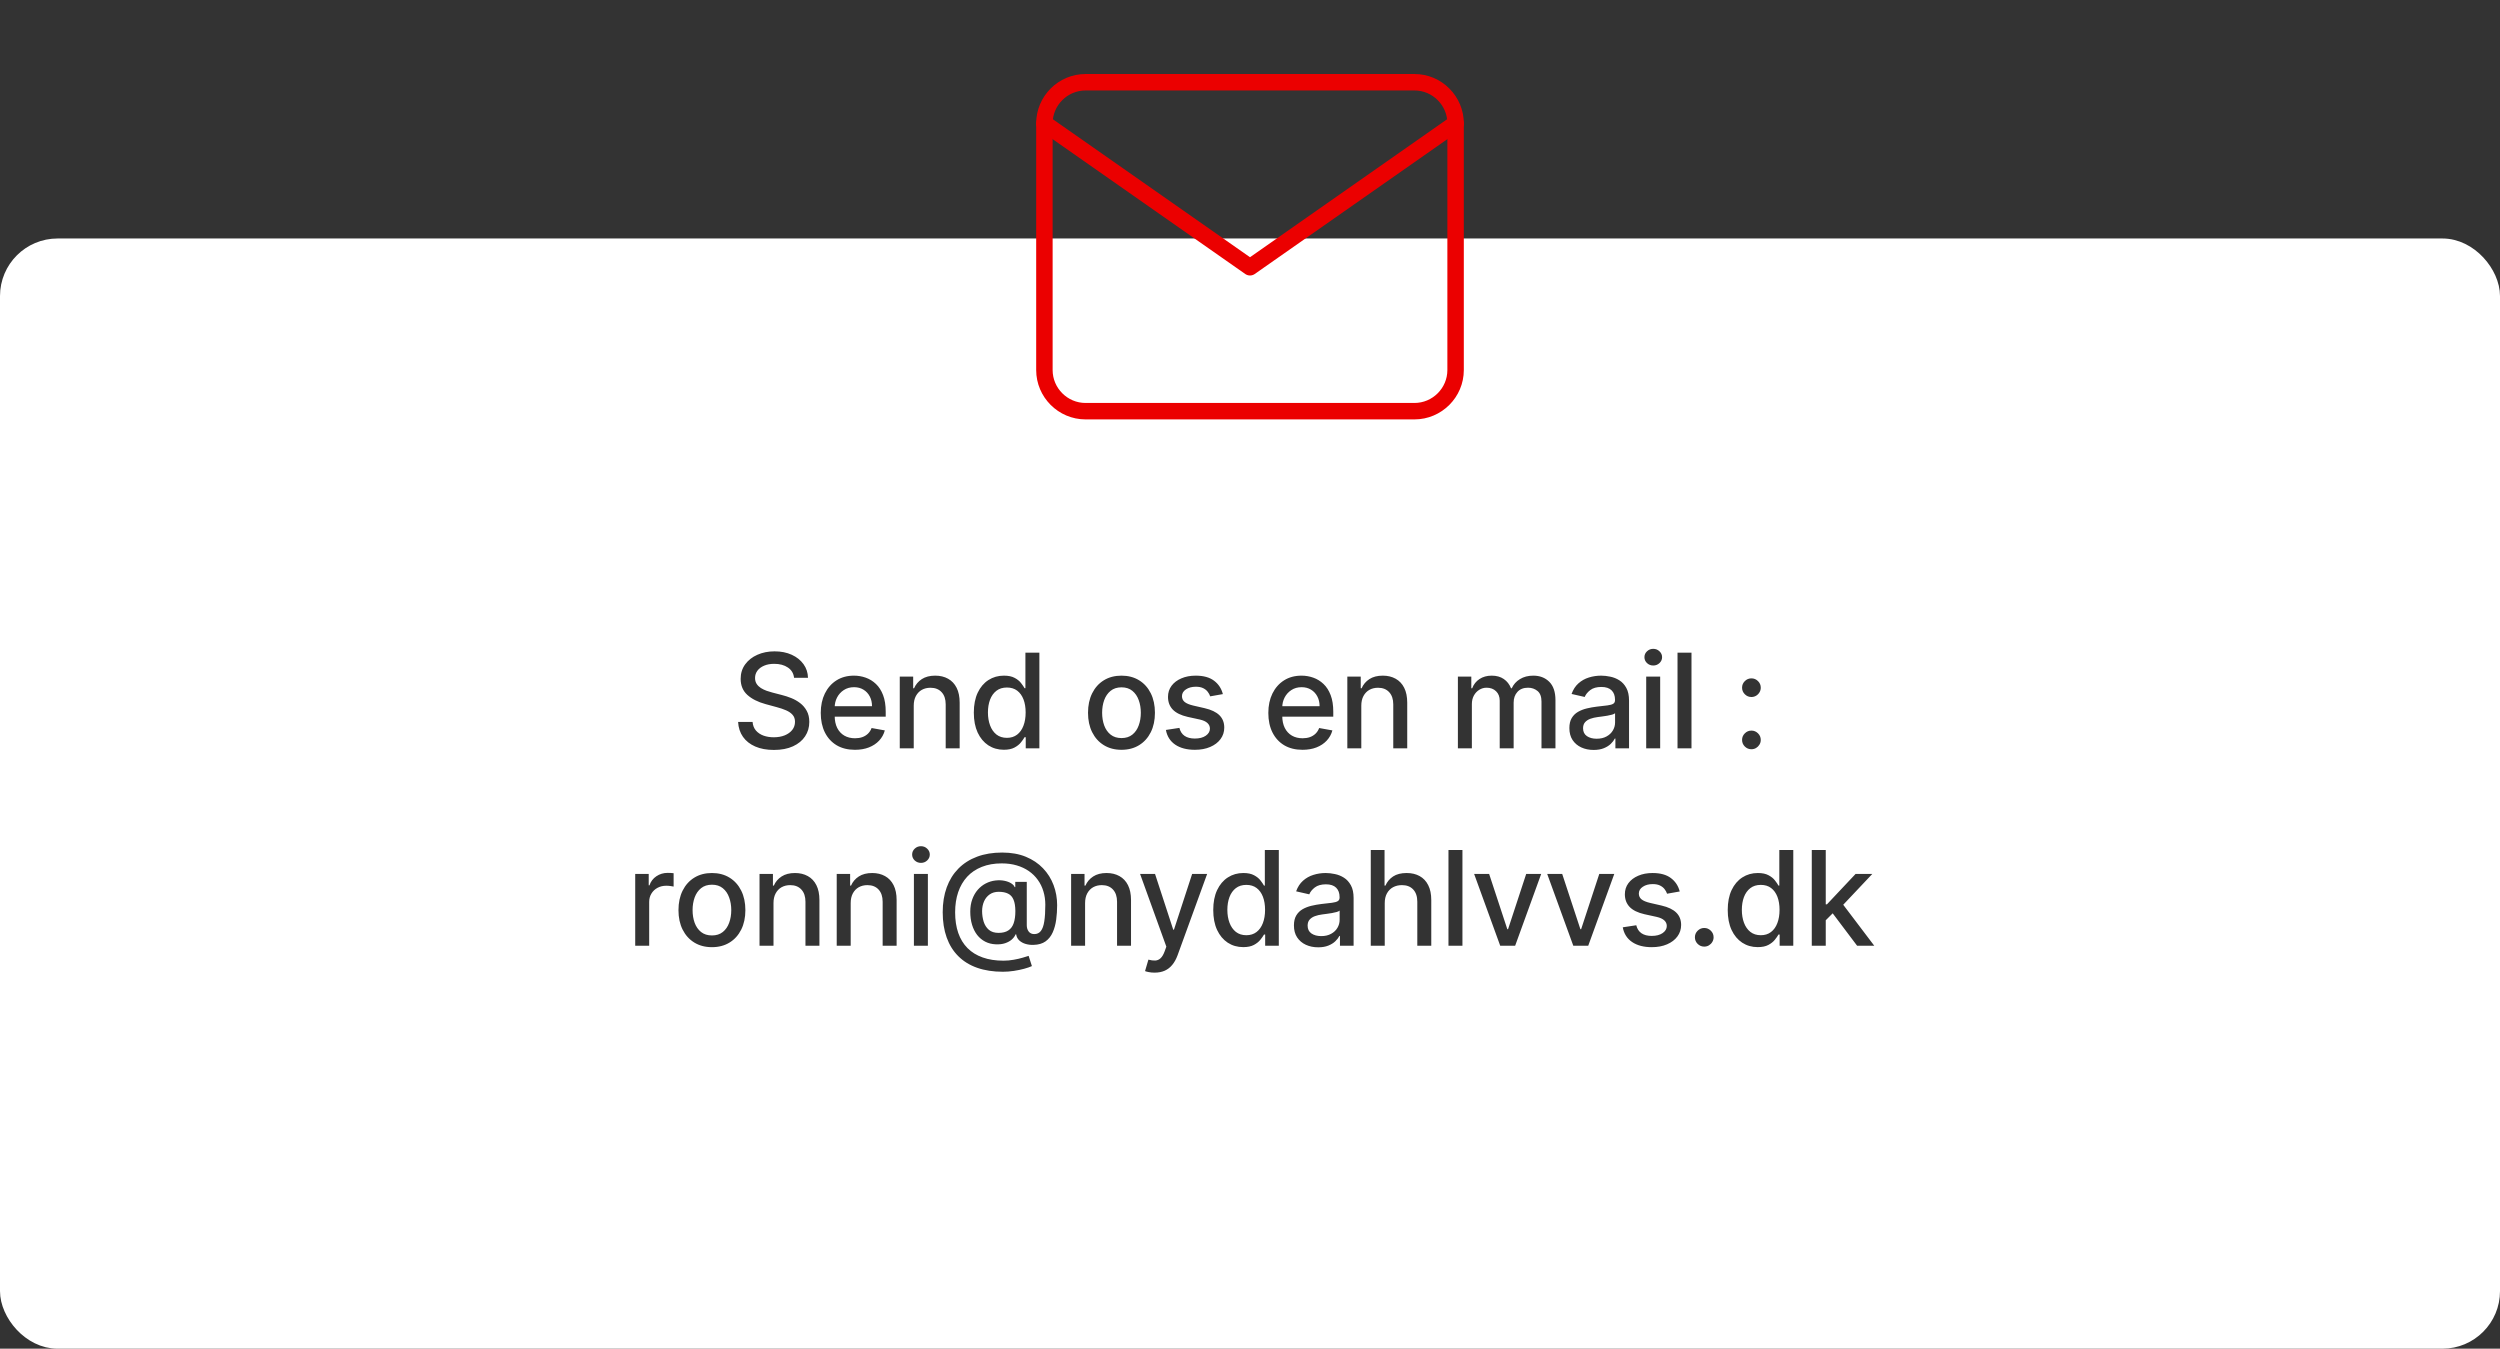 <svg width="304" height="164" viewBox="0 0 304 164" fill="none" xmlns="http://www.w3.org/2000/svg">
<rect x="0" y="0" width="304" height="164" fill="#333333" stroke="none"/>
<rect x="1" y="30" width="302" height="133" rx="6" fill="white" stroke="white" stroke-width="2" stroke-linecap="round"/>
<path d="M96.558 82.421C96.498 81.883 96.248 81.466 95.808 81.171C95.369 80.871 94.816 80.722 94.149 80.722C93.672 80.722 93.259 80.797 92.911 80.949C92.562 81.097 92.291 81.301 92.098 81.562C91.909 81.82 91.814 82.114 91.814 82.443C91.814 82.72 91.879 82.958 92.007 83.159C92.14 83.36 92.312 83.528 92.524 83.665C92.74 83.797 92.971 83.909 93.218 84C93.464 84.087 93.701 84.159 93.928 84.216L95.064 84.511C95.435 84.602 95.816 84.725 96.206 84.881C96.596 85.036 96.958 85.24 97.291 85.494C97.625 85.748 97.894 86.062 98.098 86.438C98.307 86.812 98.411 87.261 98.411 87.784C98.411 88.443 98.24 89.028 97.899 89.54C97.562 90.051 97.072 90.454 96.428 90.75C95.788 91.046 95.013 91.193 94.104 91.193C93.233 91.193 92.479 91.055 91.843 90.778C91.206 90.502 90.708 90.11 90.348 89.602C89.988 89.091 89.79 88.485 89.752 87.784H91.513C91.547 88.204 91.683 88.555 91.922 88.835C92.165 89.112 92.473 89.318 92.848 89.454C93.227 89.587 93.642 89.653 94.093 89.653C94.589 89.653 95.03 89.576 95.416 89.421C95.807 89.261 96.113 89.042 96.337 88.761C96.56 88.477 96.672 88.146 96.672 87.767C96.672 87.422 96.574 87.14 96.377 86.921C96.183 86.701 95.92 86.519 95.587 86.375C95.257 86.231 94.884 86.104 94.468 85.994L93.093 85.619C92.161 85.365 91.422 84.992 90.877 84.5C90.335 84.008 90.064 83.356 90.064 82.546C90.064 81.875 90.246 81.29 90.61 80.79C90.973 80.29 91.466 79.901 92.087 79.625C92.708 79.345 93.409 79.204 94.189 79.204C94.977 79.204 95.672 79.343 96.274 79.619C96.88 79.896 97.358 80.276 97.706 80.761C98.055 81.242 98.237 81.796 98.252 82.421H96.558ZM103.958 91.176C103.098 91.176 102.357 90.992 101.736 90.625C101.119 90.254 100.641 89.733 100.304 89.062C99.971 88.388 99.804 87.599 99.804 86.693C99.804 85.799 99.971 85.011 100.304 84.329C100.641 83.648 101.111 83.115 101.713 82.733C102.32 82.35 103.028 82.159 103.838 82.159C104.331 82.159 104.808 82.24 105.27 82.403C105.732 82.566 106.147 82.822 106.515 83.171C106.882 83.519 107.172 83.972 107.384 84.528C107.596 85.081 107.702 85.754 107.702 86.546V87.148H100.765V85.875H106.037C106.037 85.428 105.946 85.032 105.765 84.688C105.583 84.339 105.327 84.064 104.998 83.864C104.672 83.663 104.289 83.562 103.85 83.562C103.373 83.562 102.956 83.68 102.6 83.915C102.248 84.146 101.975 84.449 101.782 84.824C101.592 85.195 101.498 85.599 101.498 86.034V87.028C101.498 87.612 101.6 88.108 101.804 88.517C102.013 88.926 102.302 89.239 102.674 89.454C103.045 89.667 103.479 89.773 103.975 89.773C104.297 89.773 104.59 89.727 104.856 89.636C105.121 89.542 105.35 89.401 105.543 89.216C105.736 89.03 105.884 88.801 105.986 88.528L107.594 88.818C107.465 89.292 107.234 89.706 106.901 90.062C106.571 90.415 106.157 90.689 105.657 90.886C105.16 91.079 104.594 91.176 103.958 91.176ZM111.11 85.818V91H109.411V82.273H111.042V83.693H111.15C111.35 83.231 111.665 82.86 112.093 82.579C112.525 82.299 113.068 82.159 113.724 82.159C114.318 82.159 114.839 82.284 115.286 82.534C115.733 82.78 116.08 83.148 116.326 83.636C116.572 84.125 116.695 84.729 116.695 85.449V91H114.996V85.653C114.996 85.021 114.832 84.526 114.502 84.171C114.172 83.811 113.72 83.631 113.144 83.631C112.75 83.631 112.4 83.716 112.093 83.886C111.79 84.057 111.549 84.307 111.371 84.636C111.197 84.962 111.11 85.356 111.11 85.818ZM122.065 91.171C121.36 91.171 120.731 90.99 120.178 90.631C119.629 90.267 119.197 89.75 118.883 89.079C118.572 88.405 118.417 87.597 118.417 86.653C118.417 85.71 118.574 84.903 118.888 84.233C119.207 83.562 119.642 83.049 120.195 82.693C120.748 82.337 121.375 82.159 122.076 82.159C122.618 82.159 123.053 82.25 123.383 82.432C123.716 82.61 123.974 82.818 124.156 83.057C124.341 83.296 124.485 83.506 124.587 83.688H124.69V79.364H126.388V91H124.729V89.642H124.587C124.485 89.828 124.337 90.04 124.144 90.278C123.955 90.517 123.693 90.725 123.36 90.903C123.027 91.081 122.595 91.171 122.065 91.171ZM122.44 89.722C122.928 89.722 123.341 89.593 123.678 89.335C124.019 89.074 124.277 88.712 124.451 88.25C124.629 87.788 124.718 87.25 124.718 86.636C124.718 86.03 124.631 85.5 124.457 85.046C124.282 84.591 124.027 84.237 123.69 83.983C123.352 83.729 122.936 83.602 122.44 83.602C121.928 83.602 121.502 83.735 121.161 84C120.82 84.265 120.563 84.627 120.388 85.085C120.218 85.544 120.133 86.061 120.133 86.636C120.133 87.22 120.22 87.744 120.394 88.21C120.568 88.676 120.826 89.046 121.167 89.318C121.512 89.587 121.936 89.722 122.44 89.722ZM136.372 91.176C135.553 91.176 134.839 90.989 134.23 90.614C133.62 90.239 133.146 89.714 132.809 89.04C132.472 88.365 132.303 87.578 132.303 86.676C132.303 85.771 132.472 84.979 132.809 84.301C133.146 83.623 133.62 83.097 134.23 82.722C134.839 82.347 135.553 82.159 136.372 82.159C137.19 82.159 137.904 82.347 138.514 82.722C139.124 83.097 139.597 83.623 139.934 84.301C140.271 84.979 140.44 85.771 140.44 86.676C140.44 87.578 140.271 88.365 139.934 89.04C139.597 89.714 139.124 90.239 138.514 90.614C137.904 90.989 137.19 91.176 136.372 91.176ZM136.377 89.75C136.908 89.75 137.347 89.61 137.696 89.329C138.044 89.049 138.302 88.676 138.468 88.21C138.639 87.744 138.724 87.231 138.724 86.671C138.724 86.114 138.639 85.602 138.468 85.136C138.302 84.667 138.044 84.29 137.696 84.006C137.347 83.722 136.908 83.579 136.377 83.579C135.843 83.579 135.4 83.722 135.048 84.006C134.699 84.29 134.44 84.667 134.269 85.136C134.103 85.602 134.019 86.114 134.019 86.671C134.019 87.231 134.103 87.744 134.269 88.21C134.44 88.676 134.699 89.049 135.048 89.329C135.4 89.61 135.843 89.75 136.377 89.75ZM148.7 84.403L147.16 84.676C147.096 84.479 146.994 84.292 146.853 84.114C146.717 83.936 146.531 83.79 146.297 83.676C146.062 83.562 145.768 83.506 145.416 83.506C144.935 83.506 144.533 83.614 144.211 83.829C143.889 84.042 143.728 84.316 143.728 84.653C143.728 84.945 143.836 85.18 144.052 85.358C144.268 85.536 144.617 85.682 145.098 85.796L146.484 86.114C147.287 86.299 147.886 86.585 148.279 86.972C148.673 87.358 148.87 87.86 148.87 88.477C148.87 89 148.719 89.466 148.416 89.875C148.117 90.28 147.698 90.599 147.16 90.829C146.626 91.061 146.007 91.176 145.302 91.176C144.325 91.176 143.528 90.968 142.91 90.551C142.293 90.131 141.914 89.534 141.774 88.761L143.416 88.511C143.518 88.939 143.728 89.263 144.047 89.483C144.365 89.699 144.779 89.807 145.291 89.807C145.848 89.807 146.293 89.691 146.626 89.46C146.959 89.225 147.126 88.939 147.126 88.602C147.126 88.329 147.024 88.1 146.819 87.915C146.619 87.729 146.31 87.589 145.893 87.494L144.416 87.171C143.601 86.985 142.999 86.689 142.609 86.284C142.223 85.879 142.029 85.365 142.029 84.744C142.029 84.229 142.173 83.778 142.461 83.392C142.749 83.006 143.147 82.704 143.654 82.489C144.162 82.269 144.744 82.159 145.399 82.159C146.342 82.159 147.084 82.364 147.626 82.773C148.168 83.178 148.526 83.722 148.7 84.403ZM158.382 91.176C157.522 91.176 156.782 90.992 156.16 90.625C155.543 90.254 155.066 89.733 154.729 89.062C154.395 88.388 154.229 87.599 154.229 86.693C154.229 85.799 154.395 85.011 154.729 84.329C155.066 83.648 155.535 83.115 156.138 82.733C156.744 82.35 157.452 82.159 158.263 82.159C158.755 82.159 159.232 82.24 159.695 82.403C160.157 82.566 160.571 82.822 160.939 83.171C161.306 83.519 161.596 83.972 161.808 84.528C162.02 85.081 162.126 85.754 162.126 86.546V87.148H155.189V85.875H160.462C160.462 85.428 160.371 85.032 160.189 84.688C160.007 84.339 159.751 84.064 159.422 83.864C159.096 83.663 158.713 83.562 158.274 83.562C157.797 83.562 157.38 83.68 157.024 83.915C156.672 84.146 156.399 84.449 156.206 84.824C156.017 85.195 155.922 85.599 155.922 86.034V87.028C155.922 87.612 156.024 88.108 156.229 88.517C156.437 88.926 156.727 89.239 157.098 89.454C157.469 89.667 157.903 89.773 158.399 89.773C158.721 89.773 159.015 89.727 159.28 89.636C159.545 89.542 159.774 89.401 159.967 89.216C160.16 89.03 160.308 88.801 160.41 88.528L162.018 88.818C161.89 89.292 161.659 89.706 161.325 90.062C160.996 90.415 160.581 90.689 160.081 90.886C159.585 91.079 159.018 91.176 158.382 91.176ZM165.534 85.818V91H163.835V82.273H165.466V83.693H165.574C165.775 83.231 166.089 82.86 166.517 82.579C166.949 82.299 167.492 82.159 168.148 82.159C168.742 82.159 169.263 82.284 169.71 82.534C170.157 82.78 170.504 83.148 170.75 83.636C170.996 84.125 171.119 84.729 171.119 85.449V91H169.421V85.653C169.421 85.021 169.256 84.526 168.926 84.171C168.597 83.811 168.144 83.631 167.568 83.631C167.174 83.631 166.824 83.716 166.517 83.886C166.214 84.057 165.974 84.307 165.796 84.636C165.621 84.962 165.534 85.356 165.534 85.818ZM177.28 91V82.273H178.911V83.693H179.019C179.201 83.212 179.498 82.837 179.911 82.568C180.324 82.296 180.818 82.159 181.394 82.159C181.977 82.159 182.466 82.296 182.86 82.568C183.257 82.841 183.551 83.216 183.74 83.693H183.831C184.04 83.227 184.371 82.856 184.826 82.579C185.28 82.299 185.822 82.159 186.451 82.159C187.242 82.159 187.888 82.407 188.388 82.903C188.892 83.4 189.144 84.148 189.144 85.148V91H187.445V85.307C187.445 84.716 187.284 84.288 186.962 84.023C186.64 83.758 186.256 83.625 185.809 83.625C185.256 83.625 184.826 83.796 184.519 84.136C184.212 84.474 184.059 84.907 184.059 85.438V91H182.365V85.199C182.365 84.725 182.218 84.345 181.922 84.057C181.627 83.769 181.242 83.625 180.769 83.625C180.447 83.625 180.149 83.71 179.877 83.881C179.608 84.047 179.39 84.28 179.223 84.579C179.06 84.879 178.979 85.225 178.979 85.619V91H177.28ZM193.785 91.193C193.232 91.193 192.732 91.091 192.285 90.886C191.838 90.678 191.483 90.377 191.222 89.983C190.964 89.589 190.836 89.106 190.836 88.534C190.836 88.042 190.93 87.636 191.12 87.318C191.309 87 191.565 86.748 191.887 86.562C192.209 86.377 192.569 86.237 192.966 86.142C193.364 86.047 193.769 85.975 194.182 85.926C194.705 85.865 195.129 85.816 195.455 85.778C195.781 85.737 196.018 85.671 196.165 85.579C196.313 85.489 196.387 85.341 196.387 85.136V85.097C196.387 84.6 196.247 84.216 195.966 83.943C195.69 83.671 195.277 83.534 194.728 83.534C194.156 83.534 193.705 83.661 193.375 83.915C193.05 84.165 192.824 84.443 192.699 84.75L191.103 84.386C191.292 83.856 191.569 83.428 191.932 83.102C192.3 82.773 192.722 82.534 193.199 82.386C193.677 82.235 194.179 82.159 194.705 82.159C195.054 82.159 195.423 82.201 195.813 82.284C196.207 82.364 196.574 82.511 196.915 82.727C197.26 82.943 197.542 83.252 197.762 83.653C197.982 84.051 198.091 84.568 198.091 85.204V91H196.432V89.807H196.364C196.254 90.026 196.089 90.242 195.87 90.454C195.65 90.667 195.368 90.843 195.023 90.983C194.679 91.123 194.266 91.193 193.785 91.193ZM194.154 89.829C194.624 89.829 195.025 89.737 195.358 89.551C195.696 89.365 195.951 89.123 196.125 88.824C196.304 88.521 196.393 88.197 196.393 87.852V86.727C196.332 86.788 196.214 86.845 196.04 86.898C195.87 86.947 195.675 86.99 195.455 87.028C195.235 87.062 195.021 87.095 194.813 87.125C194.605 87.151 194.43 87.174 194.29 87.193C193.961 87.235 193.66 87.305 193.387 87.403C193.118 87.502 192.902 87.644 192.739 87.829C192.58 88.011 192.5 88.254 192.5 88.557C192.5 88.977 192.656 89.296 192.966 89.511C193.277 89.724 193.673 89.829 194.154 89.829ZM200.178 91V82.273H201.877V91H200.178ZM201.036 80.926C200.741 80.926 200.487 80.828 200.275 80.631C200.066 80.43 199.962 80.191 199.962 79.915C199.962 79.635 200.066 79.396 200.275 79.199C200.487 78.998 200.741 78.898 201.036 78.898C201.332 78.898 201.583 78.998 201.792 79.199C202.004 79.396 202.11 79.635 202.11 79.915C202.11 80.191 202.004 80.43 201.792 80.631C201.583 80.828 201.332 80.926 201.036 80.926ZM205.685 79.364V91H203.987V79.364H205.685ZM212.973 91.108C212.662 91.108 212.395 90.998 212.171 90.778C211.948 90.555 211.836 90.286 211.836 89.972C211.836 89.661 211.948 89.396 212.171 89.176C212.395 88.953 212.662 88.841 212.973 88.841C213.283 88.841 213.55 88.953 213.774 89.176C213.997 89.396 214.109 89.661 214.109 89.972C214.109 90.18 214.056 90.371 213.95 90.546C213.848 90.716 213.711 90.852 213.541 90.954C213.37 91.057 213.181 91.108 212.973 91.108ZM212.973 84.756C212.662 84.756 212.395 84.644 212.171 84.421C211.948 84.197 211.836 83.93 211.836 83.619C211.836 83.309 211.948 83.044 212.171 82.824C212.395 82.6 212.662 82.489 212.973 82.489C213.283 82.489 213.55 82.6 213.774 82.824C213.997 83.044 214.109 83.309 214.109 83.619C214.109 83.828 214.056 84.019 213.95 84.193C213.848 84.364 213.711 84.5 213.541 84.602C213.37 84.704 213.181 84.756 212.973 84.756ZM77.242 115V106.273H78.884V107.659H78.975C79.134 107.189 79.414 106.82 79.816 106.551C80.221 106.278 80.679 106.142 81.191 106.142C81.297 106.142 81.422 106.146 81.566 106.153C81.713 106.161 81.829 106.17 81.912 106.182V107.807C81.844 107.788 81.723 107.767 81.549 107.744C81.374 107.718 81.2 107.705 81.026 107.705C80.624 107.705 80.266 107.79 79.952 107.96C79.641 108.127 79.395 108.36 79.213 108.659C79.031 108.955 78.941 109.292 78.941 109.67V115H77.242ZM86.57 115.176C85.752 115.176 85.038 114.989 84.428 114.614C83.818 114.239 83.345 113.714 83.007 113.04C82.67 112.366 82.502 111.578 82.502 110.676C82.502 109.771 82.67 108.979 83.007 108.301C83.345 107.623 83.818 107.097 84.428 106.722C85.038 106.347 85.752 106.159 86.57 106.159C87.388 106.159 88.102 106.347 88.712 106.722C89.322 107.097 89.795 107.623 90.132 108.301C90.47 108.979 90.638 109.771 90.638 110.676C90.638 111.578 90.47 112.366 90.132 113.04C89.795 113.714 89.322 114.239 88.712 114.614C88.102 114.989 87.388 115.176 86.57 115.176ZM86.576 113.75C87.106 113.75 87.545 113.61 87.894 113.33C88.242 113.049 88.5 112.676 88.666 112.21C88.837 111.744 88.922 111.231 88.922 110.67C88.922 110.114 88.837 109.602 88.666 109.136C88.5 108.667 88.242 108.29 87.894 108.006C87.545 107.722 87.106 107.58 86.576 107.58C86.041 107.58 85.598 107.722 85.246 108.006C84.898 108.29 84.638 108.667 84.468 109.136C84.301 109.602 84.218 110.114 84.218 110.67C84.218 111.231 84.301 111.744 84.468 112.21C84.638 112.676 84.898 113.049 85.246 113.33C85.598 113.61 86.041 113.75 86.576 113.75ZM94.057 109.818V115H92.358V106.273H93.989V107.693H94.097C94.298 107.231 94.612 106.86 95.04 106.58C95.472 106.299 96.016 106.159 96.671 106.159C97.266 106.159 97.787 106.284 98.233 106.534C98.68 106.78 99.027 107.148 99.273 107.636C99.519 108.125 99.642 108.729 99.642 109.449V115H97.944V109.653C97.944 109.021 97.779 108.527 97.449 108.17C97.12 107.811 96.667 107.631 96.091 107.631C95.697 107.631 95.347 107.716 95.04 107.886C94.737 108.057 94.497 108.307 94.319 108.636C94.144 108.962 94.057 109.356 94.057 109.818ZM103.444 109.818V115H101.745V106.273H103.376V107.693H103.484C103.684 107.231 103.999 106.86 104.427 106.58C104.859 106.299 105.402 106.159 106.057 106.159C106.652 106.159 107.173 106.284 107.62 106.534C108.067 106.78 108.413 107.148 108.66 107.636C108.906 108.125 109.029 108.729 109.029 109.449V115H107.33V109.653C107.33 109.021 107.165 108.527 106.836 108.17C106.506 107.811 106.054 107.631 105.478 107.631C105.084 107.631 104.734 107.716 104.427 107.886C104.124 108.057 103.883 108.307 103.705 108.636C103.531 108.962 103.444 109.356 103.444 109.818ZM111.131 115V106.273H112.83V115H111.131ZM111.989 104.926C111.694 104.926 111.44 104.828 111.228 104.631C111.02 104.43 110.916 104.191 110.916 103.915C110.916 103.634 111.02 103.396 111.228 103.199C111.44 102.998 111.694 102.898 111.989 102.898C112.285 102.898 112.537 102.998 112.745 103.199C112.957 103.396 113.063 103.634 113.063 103.915C113.063 104.191 112.957 104.43 112.745 104.631C112.537 104.828 112.285 104.926 111.989 104.926ZM121.945 118.165C120.771 118.165 119.73 118.004 118.82 117.682C117.915 117.364 117.152 116.894 116.531 116.273C115.909 115.655 115.438 114.898 115.116 114C114.794 113.102 114.633 112.078 114.633 110.926C114.633 109.805 114.796 108.797 115.122 107.903C115.447 107.009 115.921 106.248 116.542 105.619C117.167 104.987 117.927 104.504 118.82 104.17C119.714 103.837 120.73 103.67 121.866 103.67C122.953 103.67 123.911 103.841 124.741 104.182C125.57 104.523 126.267 104.991 126.832 105.585C127.4 106.18 127.828 106.862 128.116 107.631C128.404 108.4 128.548 109.212 128.548 110.068C128.548 110.667 128.51 111.252 128.434 111.824C128.358 112.392 128.218 112.907 128.014 113.369C127.813 113.828 127.521 114.195 127.139 114.472C126.76 114.744 126.267 114.886 125.661 114.898C125.339 114.909 125.027 114.871 124.724 114.784C124.421 114.697 124.163 114.557 123.951 114.364C123.739 114.167 123.61 113.917 123.565 113.614H123.497C123.406 113.837 123.254 114.045 123.042 114.239C122.83 114.428 122.559 114.58 122.23 114.693C121.904 114.803 121.525 114.848 121.093 114.83C120.616 114.811 120.186 114.703 119.803 114.506C119.421 114.309 119.093 114.036 118.82 113.688C118.552 113.339 118.345 112.926 118.201 112.449C118.057 111.972 117.985 111.441 117.985 110.858C117.985 110.297 118.067 109.795 118.23 109.352C118.392 108.905 118.614 108.521 118.894 108.199C119.178 107.873 119.504 107.616 119.872 107.426C120.239 107.237 120.627 107.117 121.036 107.068C121.434 107.023 121.8 107.034 122.133 107.102C122.466 107.17 122.743 107.275 122.963 107.415C123.186 107.555 123.326 107.708 123.383 107.875H123.457V107.239H124.855V112.511C124.855 112.811 124.932 113.064 125.088 113.273C125.247 113.481 125.472 113.585 125.764 113.585C126.108 113.585 126.377 113.458 126.57 113.205C126.767 112.951 126.906 112.561 126.985 112.034C127.069 111.508 127.11 110.833 127.11 110.011C127.11 109.436 127.033 108.894 126.877 108.386C126.726 107.875 126.5 107.413 126.201 107C125.906 106.583 125.542 106.225 125.11 105.926C124.678 105.627 124.186 105.396 123.633 105.233C123.084 105.07 122.476 104.989 121.809 104.989C120.904 104.989 120.099 105.129 119.394 105.409C118.69 105.686 118.095 106.085 117.61 106.608C117.129 107.131 116.764 107.758 116.514 108.489C116.267 109.216 116.144 110.032 116.144 110.938C116.144 111.881 116.271 112.718 116.525 113.449C116.779 114.176 117.154 114.79 117.65 115.29C118.146 115.79 118.76 116.169 119.491 116.426C120.222 116.688 121.065 116.818 122.019 116.818C122.444 116.818 122.86 116.78 123.269 116.705C123.678 116.633 124.042 116.549 124.36 116.455C124.682 116.364 124.923 116.29 125.082 116.233L125.48 117.477C125.245 117.587 124.932 117.695 124.542 117.801C124.156 117.907 123.735 117.994 123.281 118.062C122.83 118.131 122.385 118.165 121.945 118.165ZM121.423 113.438C121.915 113.438 122.311 113.339 122.61 113.142C122.913 112.945 123.131 112.652 123.264 112.261C123.4 111.867 123.468 111.375 123.468 110.784C123.464 110.208 123.391 109.75 123.247 109.409C123.106 109.064 122.887 108.818 122.588 108.67C122.292 108.519 121.911 108.443 121.445 108.443C121.017 108.443 120.652 108.547 120.349 108.756C120.05 108.964 119.82 109.246 119.661 109.602C119.506 109.958 119.427 110.354 119.423 110.79C119.427 111.248 119.491 111.68 119.616 112.085C119.745 112.487 119.953 112.812 120.241 113.062C120.533 113.312 120.927 113.438 121.423 113.438ZM131.947 109.818V115H130.248V106.273H131.879V107.693H131.987C132.188 107.231 132.502 106.86 132.93 106.58C133.362 106.299 133.905 106.159 134.561 106.159C135.155 106.159 135.676 106.284 136.123 106.534C136.57 106.78 136.917 107.148 137.163 107.636C137.409 108.125 137.532 108.729 137.532 109.449V115H135.833V109.653C135.833 109.021 135.669 108.527 135.339 108.17C135.01 107.811 134.557 107.631 133.981 107.631C133.587 107.631 133.237 107.716 132.93 107.886C132.627 108.057 132.386 108.307 132.208 108.636C132.034 108.962 131.947 109.356 131.947 109.818ZM140.396 118.273C140.142 118.273 139.911 118.252 139.703 118.21C139.495 118.172 139.339 118.131 139.237 118.085L139.646 116.693C139.957 116.777 140.233 116.813 140.476 116.801C140.718 116.79 140.932 116.699 141.118 116.528C141.307 116.358 141.474 116.08 141.618 115.693L141.828 115.114L138.635 106.273H140.453L142.663 113.045H142.754L144.964 106.273H146.788L143.191 116.165C143.025 116.619 142.813 117.004 142.555 117.318C142.298 117.636 141.991 117.875 141.635 118.034C141.279 118.193 140.866 118.273 140.396 118.273ZM151.179 115.17C150.474 115.17 149.846 114.991 149.292 114.631C148.743 114.267 148.311 113.75 147.997 113.08C147.686 112.405 147.531 111.597 147.531 110.653C147.531 109.71 147.688 108.903 148.003 108.233C148.321 107.562 148.756 107.049 149.31 106.693C149.863 106.337 150.489 106.159 151.19 106.159C151.732 106.159 152.167 106.25 152.497 106.432C152.83 106.61 153.088 106.818 153.27 107.057C153.455 107.295 153.599 107.506 153.702 107.688H153.804V103.364H155.503V115H153.844V113.642H153.702C153.599 113.828 153.452 114.04 153.258 114.278C153.069 114.517 152.808 114.725 152.474 114.903C152.141 115.081 151.709 115.17 151.179 115.17ZM151.554 113.722C152.042 113.722 152.455 113.593 152.792 113.335C153.133 113.074 153.391 112.712 153.565 112.25C153.743 111.788 153.832 111.25 153.832 110.636C153.832 110.03 153.745 109.5 153.571 109.045C153.397 108.591 153.141 108.237 152.804 107.983C152.467 107.729 152.05 107.602 151.554 107.602C151.042 107.602 150.616 107.735 150.275 108C149.935 108.265 149.677 108.627 149.503 109.085C149.332 109.544 149.247 110.061 149.247 110.636C149.247 111.22 149.334 111.744 149.508 112.21C149.683 112.676 149.94 113.045 150.281 113.318C150.626 113.587 151.05 113.722 151.554 113.722ZM160.291 115.193C159.738 115.193 159.238 115.091 158.791 114.886C158.344 114.678 157.99 114.377 157.729 113.983C157.471 113.589 157.342 113.106 157.342 112.534C157.342 112.042 157.437 111.636 157.626 111.318C157.816 111 158.071 110.748 158.393 110.562C158.715 110.377 159.075 110.237 159.473 110.142C159.871 110.047 160.276 109.975 160.689 109.926C161.212 109.866 161.636 109.816 161.962 109.778C162.287 109.737 162.524 109.67 162.672 109.58C162.82 109.489 162.893 109.341 162.893 109.136V109.097C162.893 108.6 162.753 108.216 162.473 107.943C162.196 107.67 161.784 107.534 161.234 107.534C160.662 107.534 160.212 107.661 159.882 107.915C159.556 108.165 159.331 108.443 159.206 108.75L157.609 108.386C157.799 107.856 158.075 107.428 158.439 107.102C158.806 106.773 159.229 106.534 159.706 106.386C160.183 106.235 160.685 106.159 161.212 106.159C161.56 106.159 161.929 106.201 162.32 106.284C162.714 106.364 163.081 106.511 163.422 106.727C163.767 106.943 164.049 107.252 164.268 107.653C164.488 108.051 164.598 108.568 164.598 109.205V115H162.939V113.807H162.871C162.761 114.027 162.596 114.242 162.376 114.455C162.157 114.667 161.875 114.843 161.53 114.983C161.185 115.123 160.772 115.193 160.291 115.193ZM160.661 113.83C161.13 113.83 161.532 113.737 161.865 113.551C162.202 113.366 162.458 113.123 162.632 112.824C162.81 112.521 162.899 112.197 162.899 111.852V110.727C162.839 110.788 162.721 110.845 162.547 110.898C162.376 110.947 162.181 110.991 161.962 111.028C161.742 111.062 161.528 111.095 161.32 111.125C161.111 111.152 160.937 111.174 160.797 111.193C160.467 111.235 160.166 111.305 159.893 111.403C159.625 111.502 159.409 111.644 159.246 111.83C159.087 112.011 159.007 112.254 159.007 112.557C159.007 112.977 159.162 113.295 159.473 113.511C159.784 113.723 160.179 113.83 160.661 113.83ZM168.384 109.818V115H166.685V103.364H168.361V107.693H168.469C168.673 107.223 168.986 106.85 169.406 106.574C169.827 106.297 170.376 106.159 171.054 106.159C171.653 106.159 172.175 106.282 172.622 106.528C173.073 106.775 173.422 107.142 173.668 107.631C173.918 108.116 174.043 108.722 174.043 109.449V115H172.344V109.653C172.344 109.013 172.179 108.517 171.85 108.165C171.52 107.809 171.062 107.631 170.475 107.631C170.073 107.631 169.713 107.716 169.395 107.886C169.081 108.057 168.833 108.307 168.651 108.636C168.473 108.962 168.384 109.356 168.384 109.818ZM177.833 103.364V115H176.134V103.364H177.833ZM187.408 106.273L184.243 115H182.425L179.255 106.273H181.079L183.289 112.989H183.38L185.584 106.273H187.408ZM196.295 106.273L193.13 115H191.312L188.141 106.273H189.965L192.175 112.989H192.266L194.471 106.273H196.295ZM204.255 108.403L202.715 108.676C202.651 108.479 202.548 108.292 202.408 108.114C202.272 107.936 202.086 107.79 201.852 107.676C201.617 107.562 201.323 107.506 200.971 107.506C200.49 107.506 200.088 107.614 199.766 107.83C199.444 108.042 199.283 108.316 199.283 108.653C199.283 108.945 199.391 109.18 199.607 109.358C199.823 109.536 200.172 109.682 200.653 109.795L202.039 110.114C202.842 110.299 203.441 110.585 203.834 110.972C204.228 111.358 204.425 111.86 204.425 112.477C204.425 113 204.274 113.466 203.971 113.875C203.672 114.28 203.253 114.598 202.715 114.83C202.181 115.061 201.562 115.176 200.857 115.176C199.88 115.176 199.083 114.968 198.465 114.551C197.848 114.131 197.469 113.534 197.329 112.761L198.971 112.511C199.073 112.939 199.283 113.263 199.602 113.483C199.92 113.699 200.334 113.807 200.846 113.807C201.403 113.807 201.848 113.691 202.181 113.46C202.514 113.225 202.681 112.939 202.681 112.602C202.681 112.33 202.579 112.1 202.374 111.915C202.173 111.729 201.865 111.589 201.448 111.494L199.971 111.17C199.156 110.985 198.554 110.689 198.164 110.284C197.778 109.879 197.584 109.366 197.584 108.744C197.584 108.229 197.728 107.778 198.016 107.392C198.304 107.006 198.702 106.705 199.209 106.489C199.717 106.269 200.298 106.159 200.954 106.159C201.897 106.159 202.639 106.364 203.181 106.773C203.723 107.178 204.081 107.722 204.255 108.403ZM207.237 115.108C206.926 115.108 206.659 114.998 206.435 114.778C206.212 114.555 206.1 114.286 206.1 113.972C206.1 113.661 206.212 113.396 206.435 113.176C206.659 112.953 206.926 112.841 207.237 112.841C207.547 112.841 207.814 112.953 208.038 113.176C208.261 113.396 208.373 113.661 208.373 113.972C208.373 114.18 208.32 114.371 208.214 114.545C208.112 114.716 207.975 114.852 207.805 114.955C207.634 115.057 207.445 115.108 207.237 115.108ZM213.74 115.17C213.035 115.17 212.406 114.991 211.853 114.631C211.304 114.267 210.872 113.75 210.558 113.08C210.247 112.405 210.092 111.597 210.092 110.653C210.092 109.71 210.249 108.903 210.563 108.233C210.882 107.562 211.317 107.049 211.87 106.693C212.423 106.337 213.05 106.159 213.751 106.159C214.293 106.159 214.728 106.25 215.058 106.432C215.391 106.61 215.649 106.818 215.831 107.057C216.016 107.295 216.16 107.506 216.262 107.688H216.365V103.364H218.063V115H216.404V113.642H216.262C216.16 113.828 216.012 114.04 215.819 114.278C215.63 114.517 215.368 114.725 215.035 114.903C214.702 115.081 214.27 115.17 213.74 115.17ZM214.115 113.722C214.603 113.722 215.016 113.593 215.353 113.335C215.694 113.074 215.952 112.712 216.126 112.25C216.304 111.788 216.393 111.25 216.393 110.636C216.393 110.03 216.306 109.5 216.132 109.045C215.957 108.591 215.702 108.237 215.365 107.983C215.027 107.729 214.611 107.602 214.115 107.602C213.603 107.602 213.177 107.735 212.836 108C212.495 108.265 212.238 108.627 212.063 109.085C211.893 109.544 211.808 110.061 211.808 110.636C211.808 111.22 211.895 111.744 212.069 112.21C212.243 112.676 212.501 113.045 212.842 113.318C213.187 113.587 213.611 113.722 214.115 113.722ZM221.875 112.04L221.863 109.966H222.159L225.636 106.273H227.67L223.704 110.477H223.437L221.875 112.04ZM220.312 115V103.364H222.011V115H220.312ZM225.824 115L222.699 110.852L223.869 109.665L227.909 115H225.824Z" fill="black" fill-opacity="0.8"/>
<path d="M177 15L152 32.5L127 15" stroke="#EB0000" stroke-width="2" stroke-linecap="round" stroke-linejoin="round"/>
<path d="M132 10H172C174.75 10 177 12.25 177 15V45C177 47.75 174.75 50 172 50H132C129.25 50 127 47.75 127 45V15C127 12.25 129.25 10 132 10Z" stroke="#EB0000" stroke-width="2" stroke-linecap="round" stroke-linejoin="round"/>
</svg>
